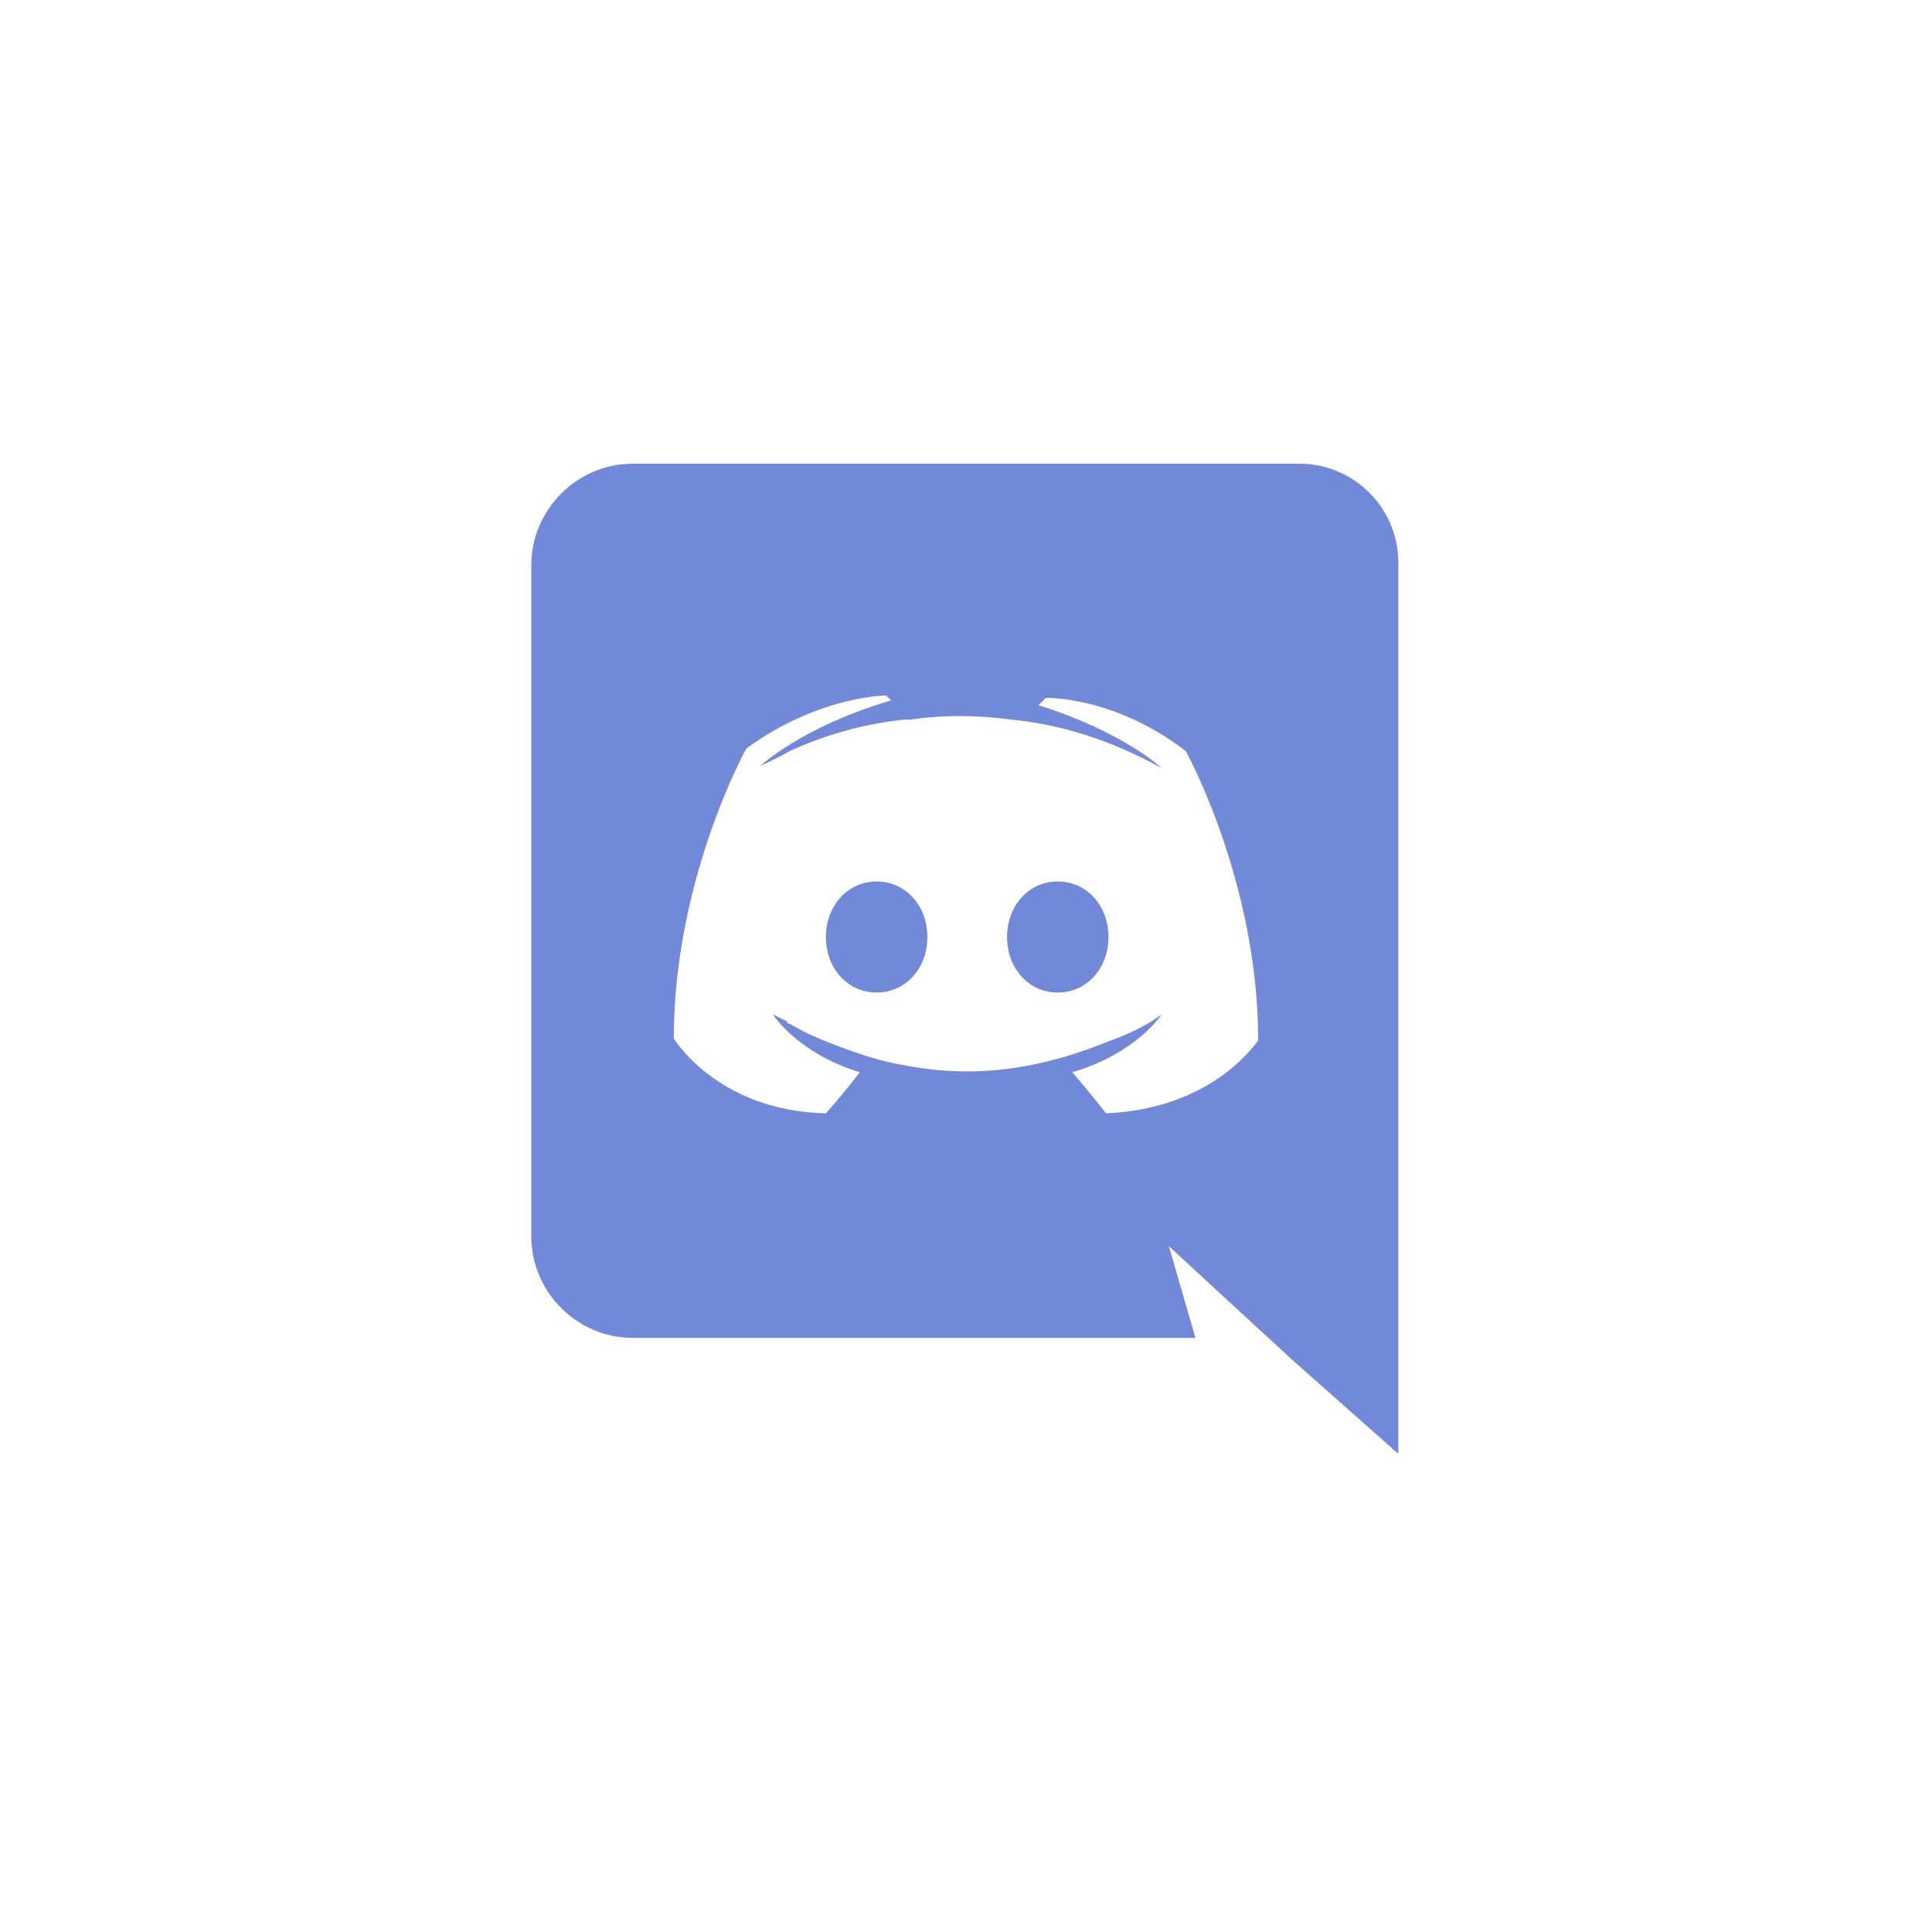 <svg xmlns="http://www.w3.org/2000/svg" viewBox="0 0 80 80"><path d="M53.8 19.2H26.2c-2.3 0-4.2 1.9-4.2 4.2v27.8c0 2.3 1.9 4.2 4.2 4.2h23.3l-1.1-3.8L51 54l2.5 2.3 4.4 3.9V23.5c.1-2.4-1.8-4.3-4.1-4.3zm-8 26.9s-.7-.9-1.4-1.7c2.7-.8 3.7-2.4 3.7-2.4-.8.6-1.6.9-2.4 1.2-1 .4-2 .7-3 .9-2 .4-3.8.3-5.3 0-1.2-.2-2.2-.6-3-.9-.5-.2-1-.4-1.5-.7-.1 0-.1-.1-.2-.1 0 0-.1 0-.1-.1L32 42s1 1.6 3.6 2.4c-.6.8-1.4 1.7-1.4 1.7-4.5-.1-6.3-3.1-6.3-3.1 0-6.6 3-12 3-12 3-2.2 5.8-2.2 5.8-2.2l.2.2c-3.7 1.1-5.4 2.7-5.4 2.7s.5-.2 1.2-.6c2.2-1 3.9-1.2 4.7-1.3h.3c1.3-.2 2.7-.2 4.2 0 2 .2 4 .8 6.2 2 0 0-1.6-1.5-5.1-2.6l.3-.3s2.8-.1 5.8 2.2c0 0 3 5.4 3 12 0-.1-1.7 2.8-6.3 3zm-9.5-9.6c-1.2 0-2.1 1-2.1 2.3s.9 2.3 2.1 2.3c1.2 0 2.1-1 2.1-2.3 0-1.3-.9-2.3-2.1-2.3m7.5 0c-1.2 0-2.1 1-2.1 2.3s.9 2.3 2.1 2.3c1.2 0 2.1-1 2.1-2.3s-.9-2.3-2.1-2.3" fill="#7289da"/></svg>